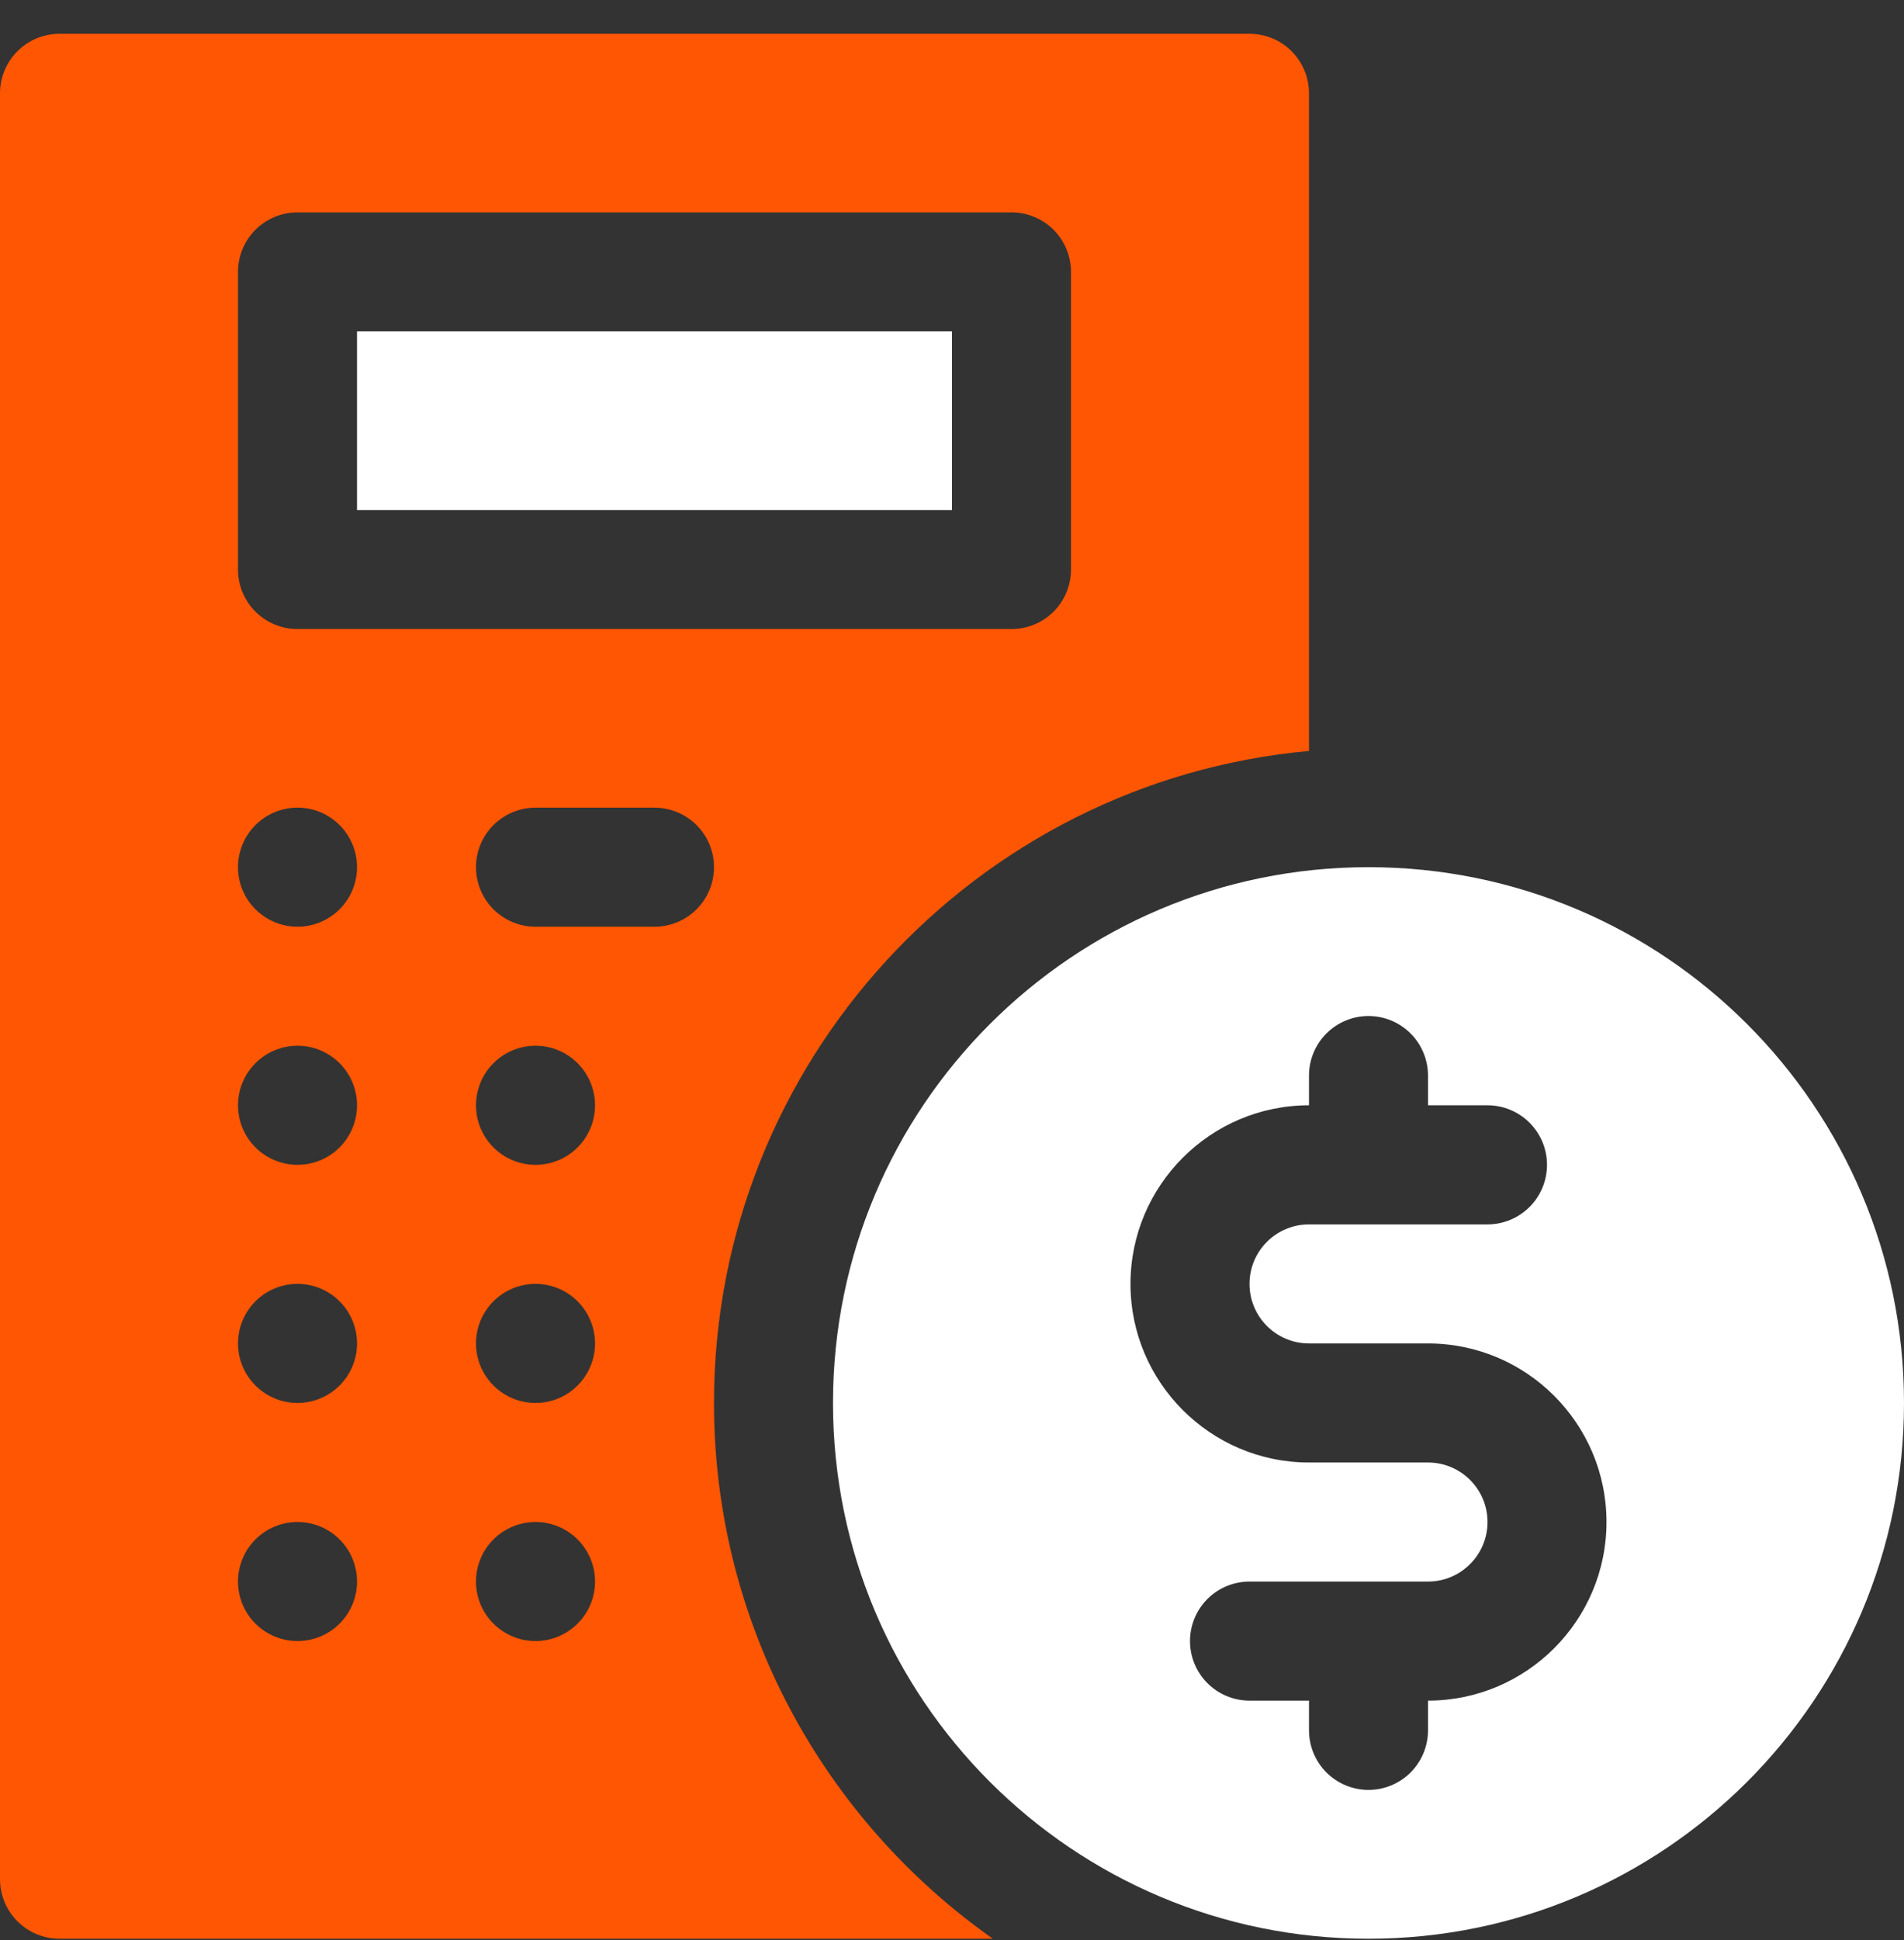 <svg width="54" height="55" viewBox="0 0 54 55" fill="none" xmlns="http://www.w3.org/2000/svg">
<rect x="0" y="0" width="54" height="55" fill="#333333" stroke="none"/>
<path d="M38.812 24.582C30.425 24.582 23.625 31.382 23.625 39.77C23.625 48.158 30.425 54.958 38.812 54.958C47.2 54.958 54 48.158 54 39.77C54 31.382 47.2 24.582 38.812 24.582ZM40.5 48.208V49.051C40.5 49.499 40.322 49.928 40.006 50.245C39.689 50.561 39.26 50.739 38.812 50.739C38.365 50.739 37.936 50.561 37.619 50.245C37.303 49.928 37.125 49.499 37.125 49.051V48.208H35.438C34.99 48.208 34.561 48.03 34.244 47.713C33.928 47.397 33.75 46.968 33.75 46.52C33.75 46.072 33.928 45.643 34.244 45.327C34.561 45.01 34.99 44.833 35.438 44.833H40.5C41.431 44.833 42.188 44.076 42.188 43.145C42.188 42.214 41.431 41.458 40.5 41.458H37.125C34.333 41.458 32.062 39.187 32.062 36.395C32.062 33.603 34.333 31.332 37.125 31.332V30.489C37.125 30.041 37.303 29.612 37.619 29.296C37.936 28.979 38.365 28.801 38.812 28.801C39.26 28.801 39.689 28.979 40.006 29.296C40.322 29.612 40.5 30.041 40.5 30.489V31.332H42.188C42.635 31.332 43.064 31.51 43.381 31.827C43.697 32.143 43.875 32.572 43.875 33.02C43.875 33.468 43.697 33.897 43.381 34.213C43.064 34.53 42.635 34.708 42.188 34.708H37.125C36.194 34.708 35.438 35.464 35.438 36.395C35.438 37.326 36.194 38.083 37.125 38.083H40.5C43.292 38.083 45.562 40.353 45.562 43.145C45.562 45.937 43.292 48.208 40.5 48.208ZM10.125 9.395H27V14.457H10.125V9.395Z" fill="white"/>
<path d="M20.25 39.77C20.25 30.104 27.678 22.143 37.125 21.288V2.645C37.125 2.197 36.947 1.768 36.631 1.452C36.314 1.135 35.885 0.958 35.438 0.958H1.688C1.24 0.958 0.811 1.135 0.494 1.452C0.178 1.768 0 2.197 0 2.645L0 53.27C0 53.718 0.178 54.147 0.494 54.463C0.811 54.78 1.24 54.958 1.688 54.958H28.159C23.381 51.596 20.25 46.044 20.25 39.77ZM6.75 7.708C6.75 7.26 6.928 6.831 7.244 6.514C7.561 6.198 7.99 6.02 8.438 6.02H28.688C29.135 6.02 29.564 6.198 29.881 6.514C30.197 6.831 30.375 7.26 30.375 7.708V16.145C30.375 16.593 30.197 17.022 29.881 17.338C29.564 17.655 29.135 17.832 28.688 17.832H8.438C7.99 17.832 7.561 17.655 7.244 17.338C6.928 17.022 6.75 16.593 6.75 16.145V7.708ZM8.438 46.52C8.216 46.52 7.996 46.476 7.792 46.391C7.587 46.306 7.401 46.182 7.244 46.025C7.087 45.869 6.963 45.682 6.878 45.478C6.794 45.273 6.75 45.053 6.75 44.832C6.75 44.61 6.794 44.391 6.879 44.186C6.964 43.981 7.088 43.795 7.245 43.638C7.401 43.482 7.588 43.357 7.792 43.273C7.997 43.188 8.217 43.144 8.438 43.144C8.886 43.144 9.315 43.322 9.632 43.639C9.948 43.956 10.126 44.385 10.126 44.833C10.126 45.28 9.948 45.709 9.631 46.026C9.315 46.342 8.885 46.52 8.438 46.52ZM8.438 39.77C7.99 39.77 7.561 39.592 7.244 39.275C6.928 38.959 6.75 38.529 6.75 38.082C6.75 37.634 6.928 37.205 7.245 36.888C7.561 36.572 7.991 36.394 8.438 36.394C8.886 36.394 9.315 36.572 9.632 36.889C9.948 37.206 10.126 37.635 10.126 38.083C10.126 38.53 9.948 38.959 9.631 39.276C9.315 39.592 8.885 39.77 8.438 39.77ZM8.438 33.02C7.99 33.02 7.561 32.842 7.244 32.525C6.928 32.209 6.75 31.779 6.75 31.332C6.75 30.884 6.928 30.455 7.245 30.138C7.561 29.822 7.991 29.644 8.438 29.644C8.886 29.644 9.315 29.822 9.632 30.139C9.948 30.456 10.126 30.885 10.126 31.332C10.126 31.78 9.948 32.209 9.631 32.526C9.315 32.842 8.885 33.02 8.438 33.02ZM8.438 26.27C8.216 26.27 7.996 26.226 7.792 26.141C7.587 26.056 7.401 25.932 7.244 25.775C7.087 25.619 6.963 25.433 6.878 25.228C6.794 25.023 6.75 24.803 6.75 24.582C6.75 24.36 6.794 24.14 6.879 23.936C6.964 23.731 7.088 23.545 7.245 23.388C7.401 23.232 7.588 23.107 7.792 23.023C7.997 22.938 8.217 22.894 8.438 22.894C8.886 22.894 9.315 23.072 9.632 23.389C9.948 23.706 10.126 24.135 10.126 24.582C10.126 25.03 9.948 25.459 9.631 25.776C9.315 26.092 8.885 26.27 8.438 26.27ZM15.188 46.52C14.966 46.52 14.746 46.476 14.542 46.391C14.337 46.306 14.151 46.182 13.994 46.025C13.837 45.869 13.713 45.682 13.628 45.478C13.543 45.273 13.5 45.053 13.5 44.832C13.5 44.61 13.544 44.391 13.629 44.186C13.713 43.981 13.838 43.795 13.995 43.638C14.152 43.482 14.338 43.357 14.542 43.273C14.747 43.188 14.967 43.144 15.188 43.144C15.636 43.144 16.065 43.322 16.382 43.639C16.698 43.956 16.876 44.385 16.876 44.833C16.876 45.28 16.698 45.709 16.381 46.026C16.064 46.342 15.635 46.52 15.188 46.52ZM15.188 39.77C14.74 39.77 14.31 39.592 13.994 39.275C13.678 38.959 13.5 38.529 13.5 38.082C13.5 37.634 13.678 37.205 13.995 36.888C14.311 36.572 14.741 36.394 15.188 36.394C15.41 36.394 15.63 36.438 15.834 36.523C16.039 36.608 16.225 36.732 16.382 36.889C16.538 37.046 16.663 37.232 16.747 37.437C16.832 37.641 16.876 37.861 16.876 38.083C16.876 38.304 16.832 38.524 16.747 38.728C16.662 38.933 16.538 39.119 16.381 39.276C16.224 39.433 16.038 39.557 15.834 39.642C15.629 39.727 15.409 39.77 15.188 39.77ZM15.188 33.02C14.74 33.02 14.31 32.842 13.994 32.525C13.678 32.209 13.5 31.779 13.5 31.332C13.5 30.884 13.678 30.455 13.995 30.138C14.311 29.822 14.741 29.644 15.188 29.644C15.41 29.644 15.63 29.688 15.834 29.773C16.039 29.858 16.225 29.982 16.382 30.139C16.538 30.296 16.663 30.482 16.747 30.687C16.832 30.891 16.876 31.111 16.876 31.332C16.876 31.554 16.832 31.774 16.747 31.978C16.662 32.183 16.538 32.369 16.381 32.526C16.224 32.683 16.038 32.807 15.834 32.892C15.629 32.977 15.409 33.02 15.188 33.02ZM18.562 26.27H15.188C14.74 26.27 14.311 26.092 13.994 25.776C13.678 25.459 13.5 25.03 13.5 24.582C13.5 24.135 13.678 23.706 13.994 23.389C14.311 23.073 14.74 22.895 15.188 22.895H18.562C19.01 22.895 19.439 23.073 19.756 23.389C20.072 23.706 20.25 24.135 20.25 24.582C20.25 25.03 20.072 25.459 19.756 25.776C19.439 26.092 19.01 26.27 18.562 26.27Z" fill="#FE5602"/>
</svg>
